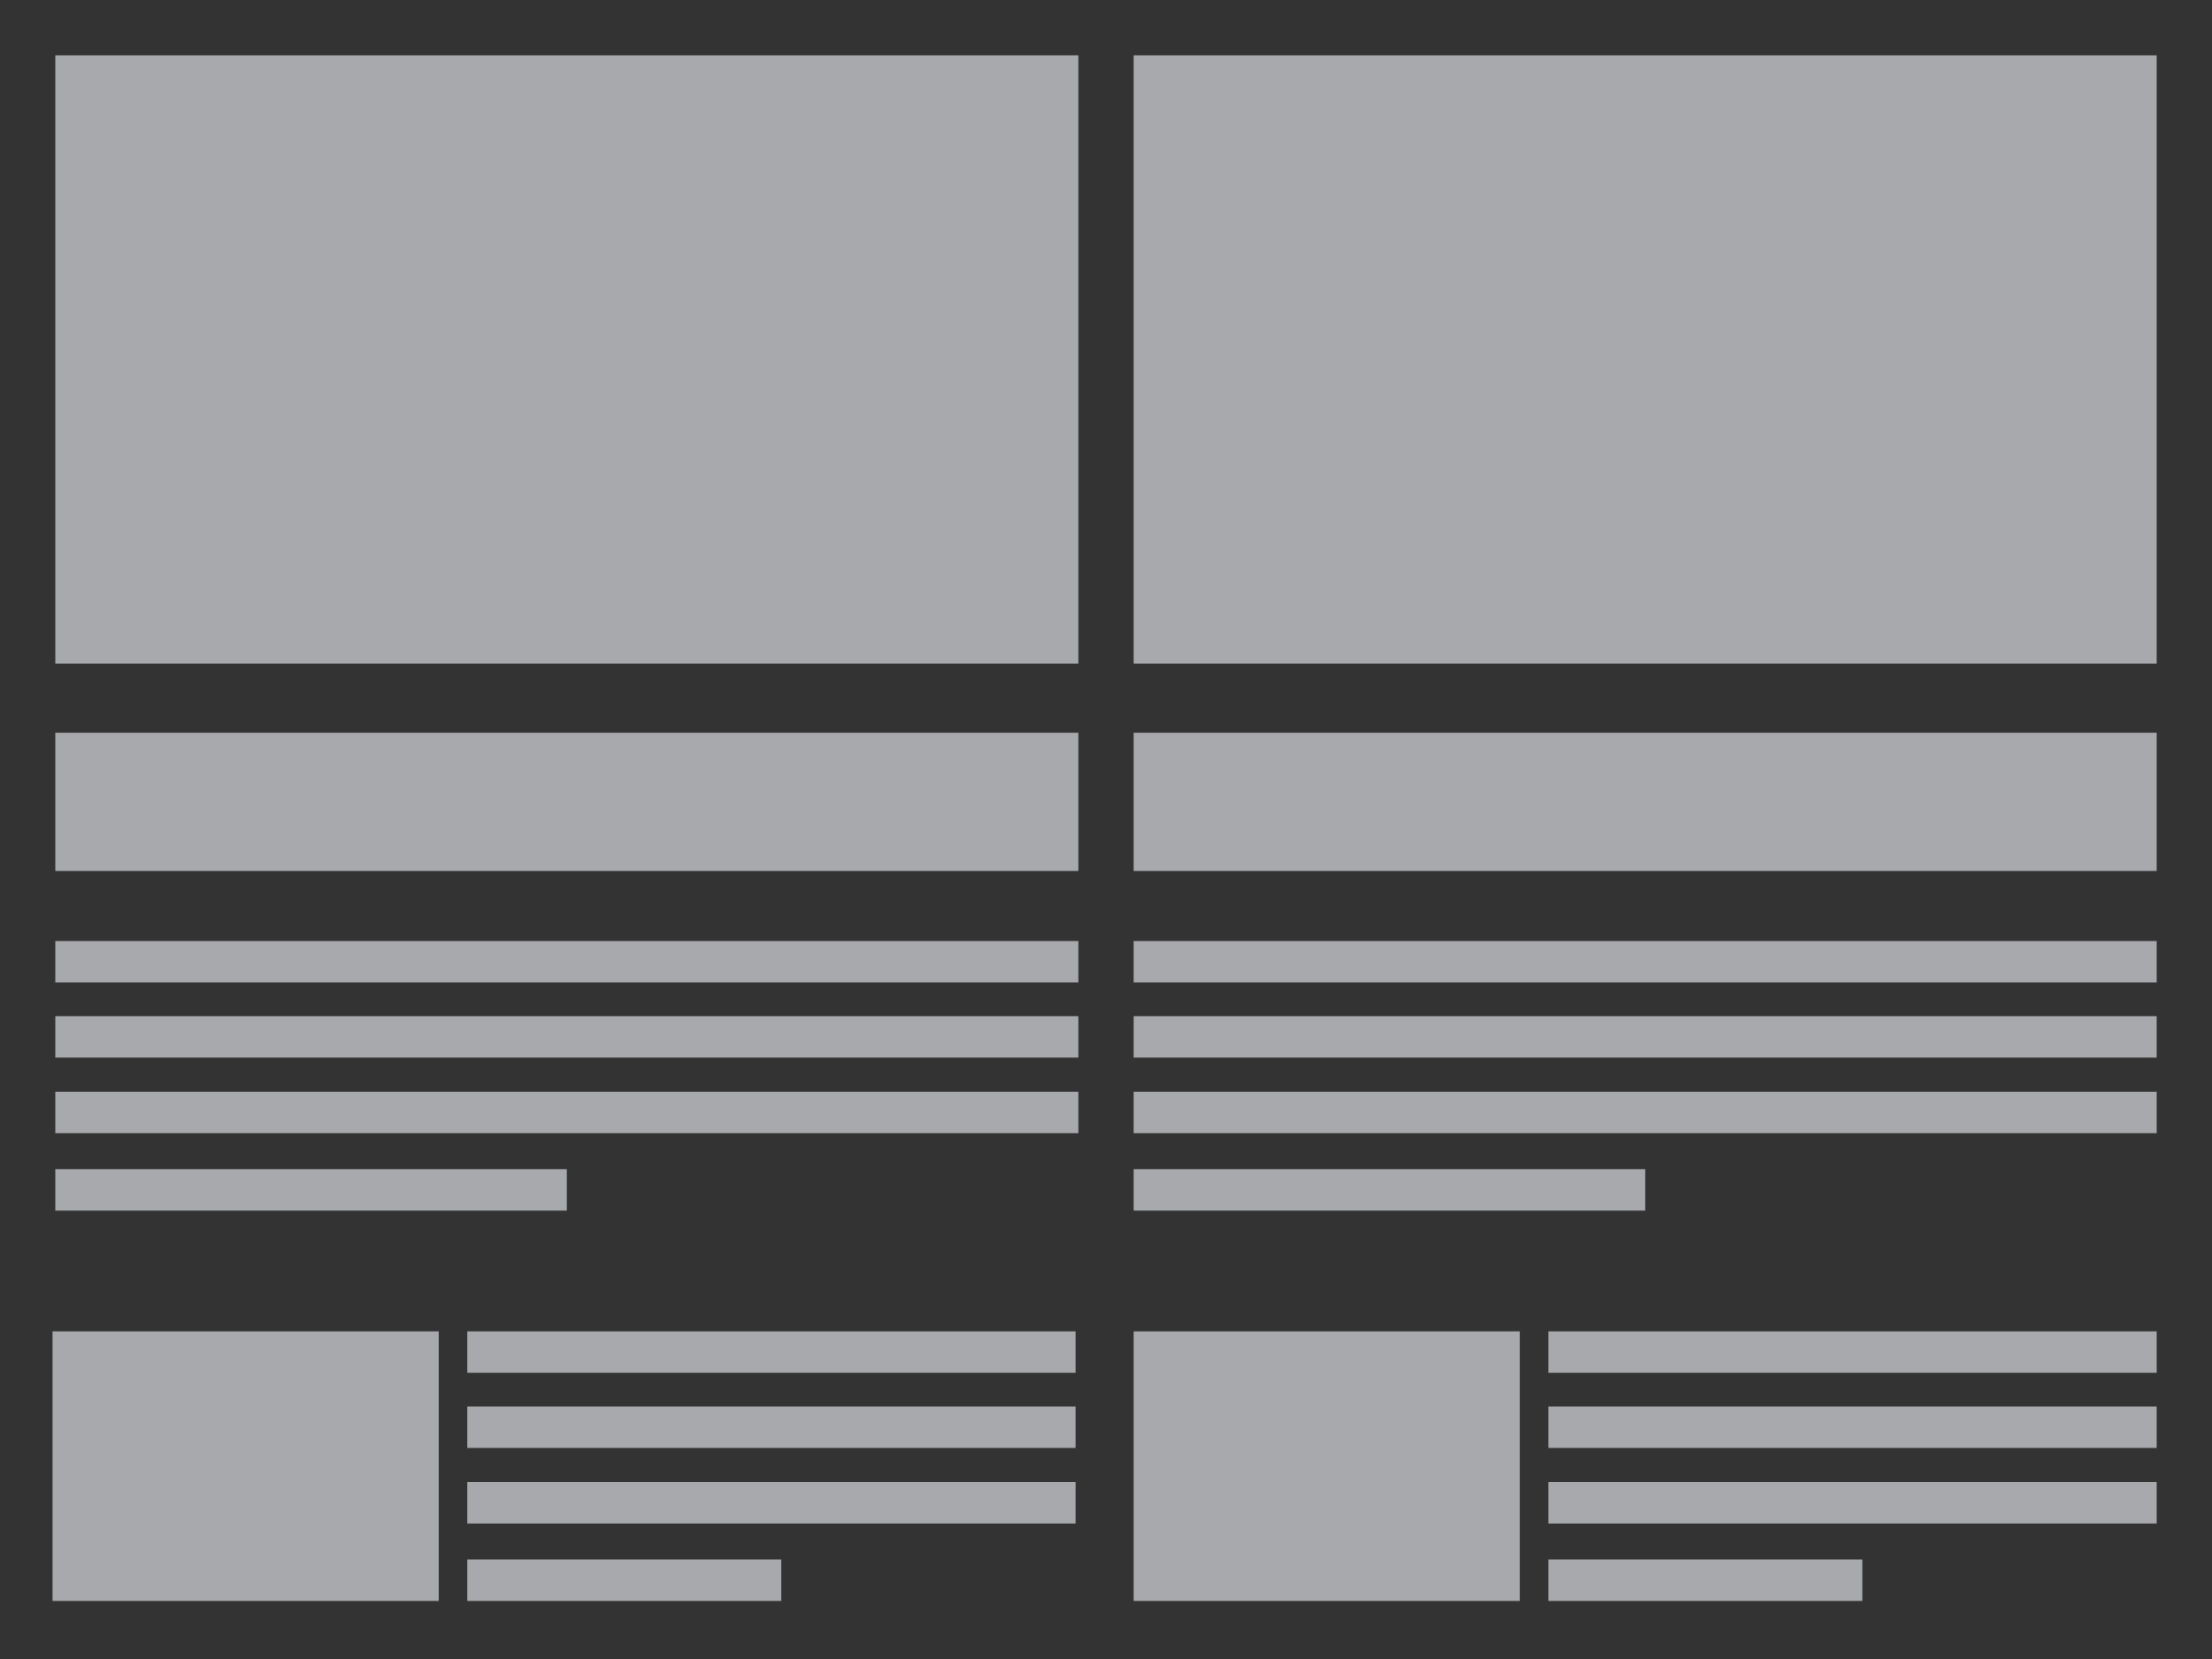 <?xml version="1.0" encoding="utf-8"?>
<!-- Generator: Adobe Illustrator 17.0.0, SVG Export Plug-In . SVG Version: 6.00 Build 0)  -->
<!DOCTYPE svg PUBLIC "-//W3C//DTD SVG 1.1//EN" "http://www.w3.org/Graphics/SVG/1.1/DTD/svg11.dtd">
<svg version="1.1" xmlns="http://www.w3.org/2000/svg" xmlns:xlink="http://www.w3.org/1999/xlink" x="0px" y="0px" width="800px"
	 height="600px" viewBox="0 0 800 600" enable-background="new 0 0 800 600" xml:space="preserve">
<rect x="0" y="0" width="800" height="600" fill="#333333" stroke="none"/>
<g id="Layer_1">
</g>
<g id="Layer_2">
	<rect x="49" y="35" fill="none" width="209.333" height="169.333"/>
	<path fill="#FFFFFF" d="M372.488,230.337c-1.571-3.766-3.728-7.054-5.837-10.528c-3.34-5.503-11.99-0.481-8.635,5.047
		c1.614,2.659,3.627,5.258,4.829,8.139c1.049,2.513,3.27,4.284,6.151,3.492C371.373,235.834,373.54,232.858,372.488,230.337z"/>
	<rect x="20" y="20" fill="#A7A9AC" width="370" height="220"/>
	<rect x="20" y="265" fill="#A7A9AC" width="370" height="50"/>
	<rect x="20" y="340.333" fill="#A7A9AC" width="370" height="15"/>
	<rect x="20" y="367.5" fill="#A7A9AC" width="370" height="15"/>
	<rect x="20" y="394.833" fill="#A7A9AC" width="370" height="15"/>
	<rect x="20" y="422.839" fill="#A7A9AC" width="185" height="15"/>
	<rect x="410" y="481.5" fill="#A7A9AC" width="139.667" height="97.506"/>
	<rect x="560" y="481.5" fill="#A7A9AC" width="220" height="15"/>
	<rect x="560" y="508.667" fill="#A7A9AC" width="220" height="15"/>
	<rect x="560" y="536" fill="#A7A9AC" width="220" height="15"/>
	<rect x="560" y="564.006" fill="#A7A9AC" width="113.55" height="15"/>
	<rect x="439" y="35" fill="none" width="209.333" height="169.333"/>
	<rect x="410" y="20" fill="#A7A9AC" width="370" height="220"/>
	<rect x="410" y="265" fill="#A7A9AC" width="370" height="50"/>
	<rect x="410" y="340.333" fill="#A7A9AC" width="370" height="15"/>
	<rect x="410" y="367.5" fill="#A7A9AC" width="370" height="15"/>
	<rect x="410" y="394.833" fill="#A7A9AC" width="370" height="15"/>
	<rect x="410" y="422.839" fill="#A7A9AC" width="185" height="15"/>
	<rect x="19" y="481.5" fill="#A7A9AC" width="139.667" height="97.506"/>
	<rect x="169" y="481.5" fill="#A7A9AC" width="220" height="15"/>
	<rect x="169" y="508.667" fill="#A7A9AC" width="220" height="15"/>
	<rect x="169" y="536" fill="#A7A9AC" width="220" height="15"/>
	<rect x="169" y="564.006" fill="#A7A9AC" width="113.55" height="15"/>
</g>
</svg>
